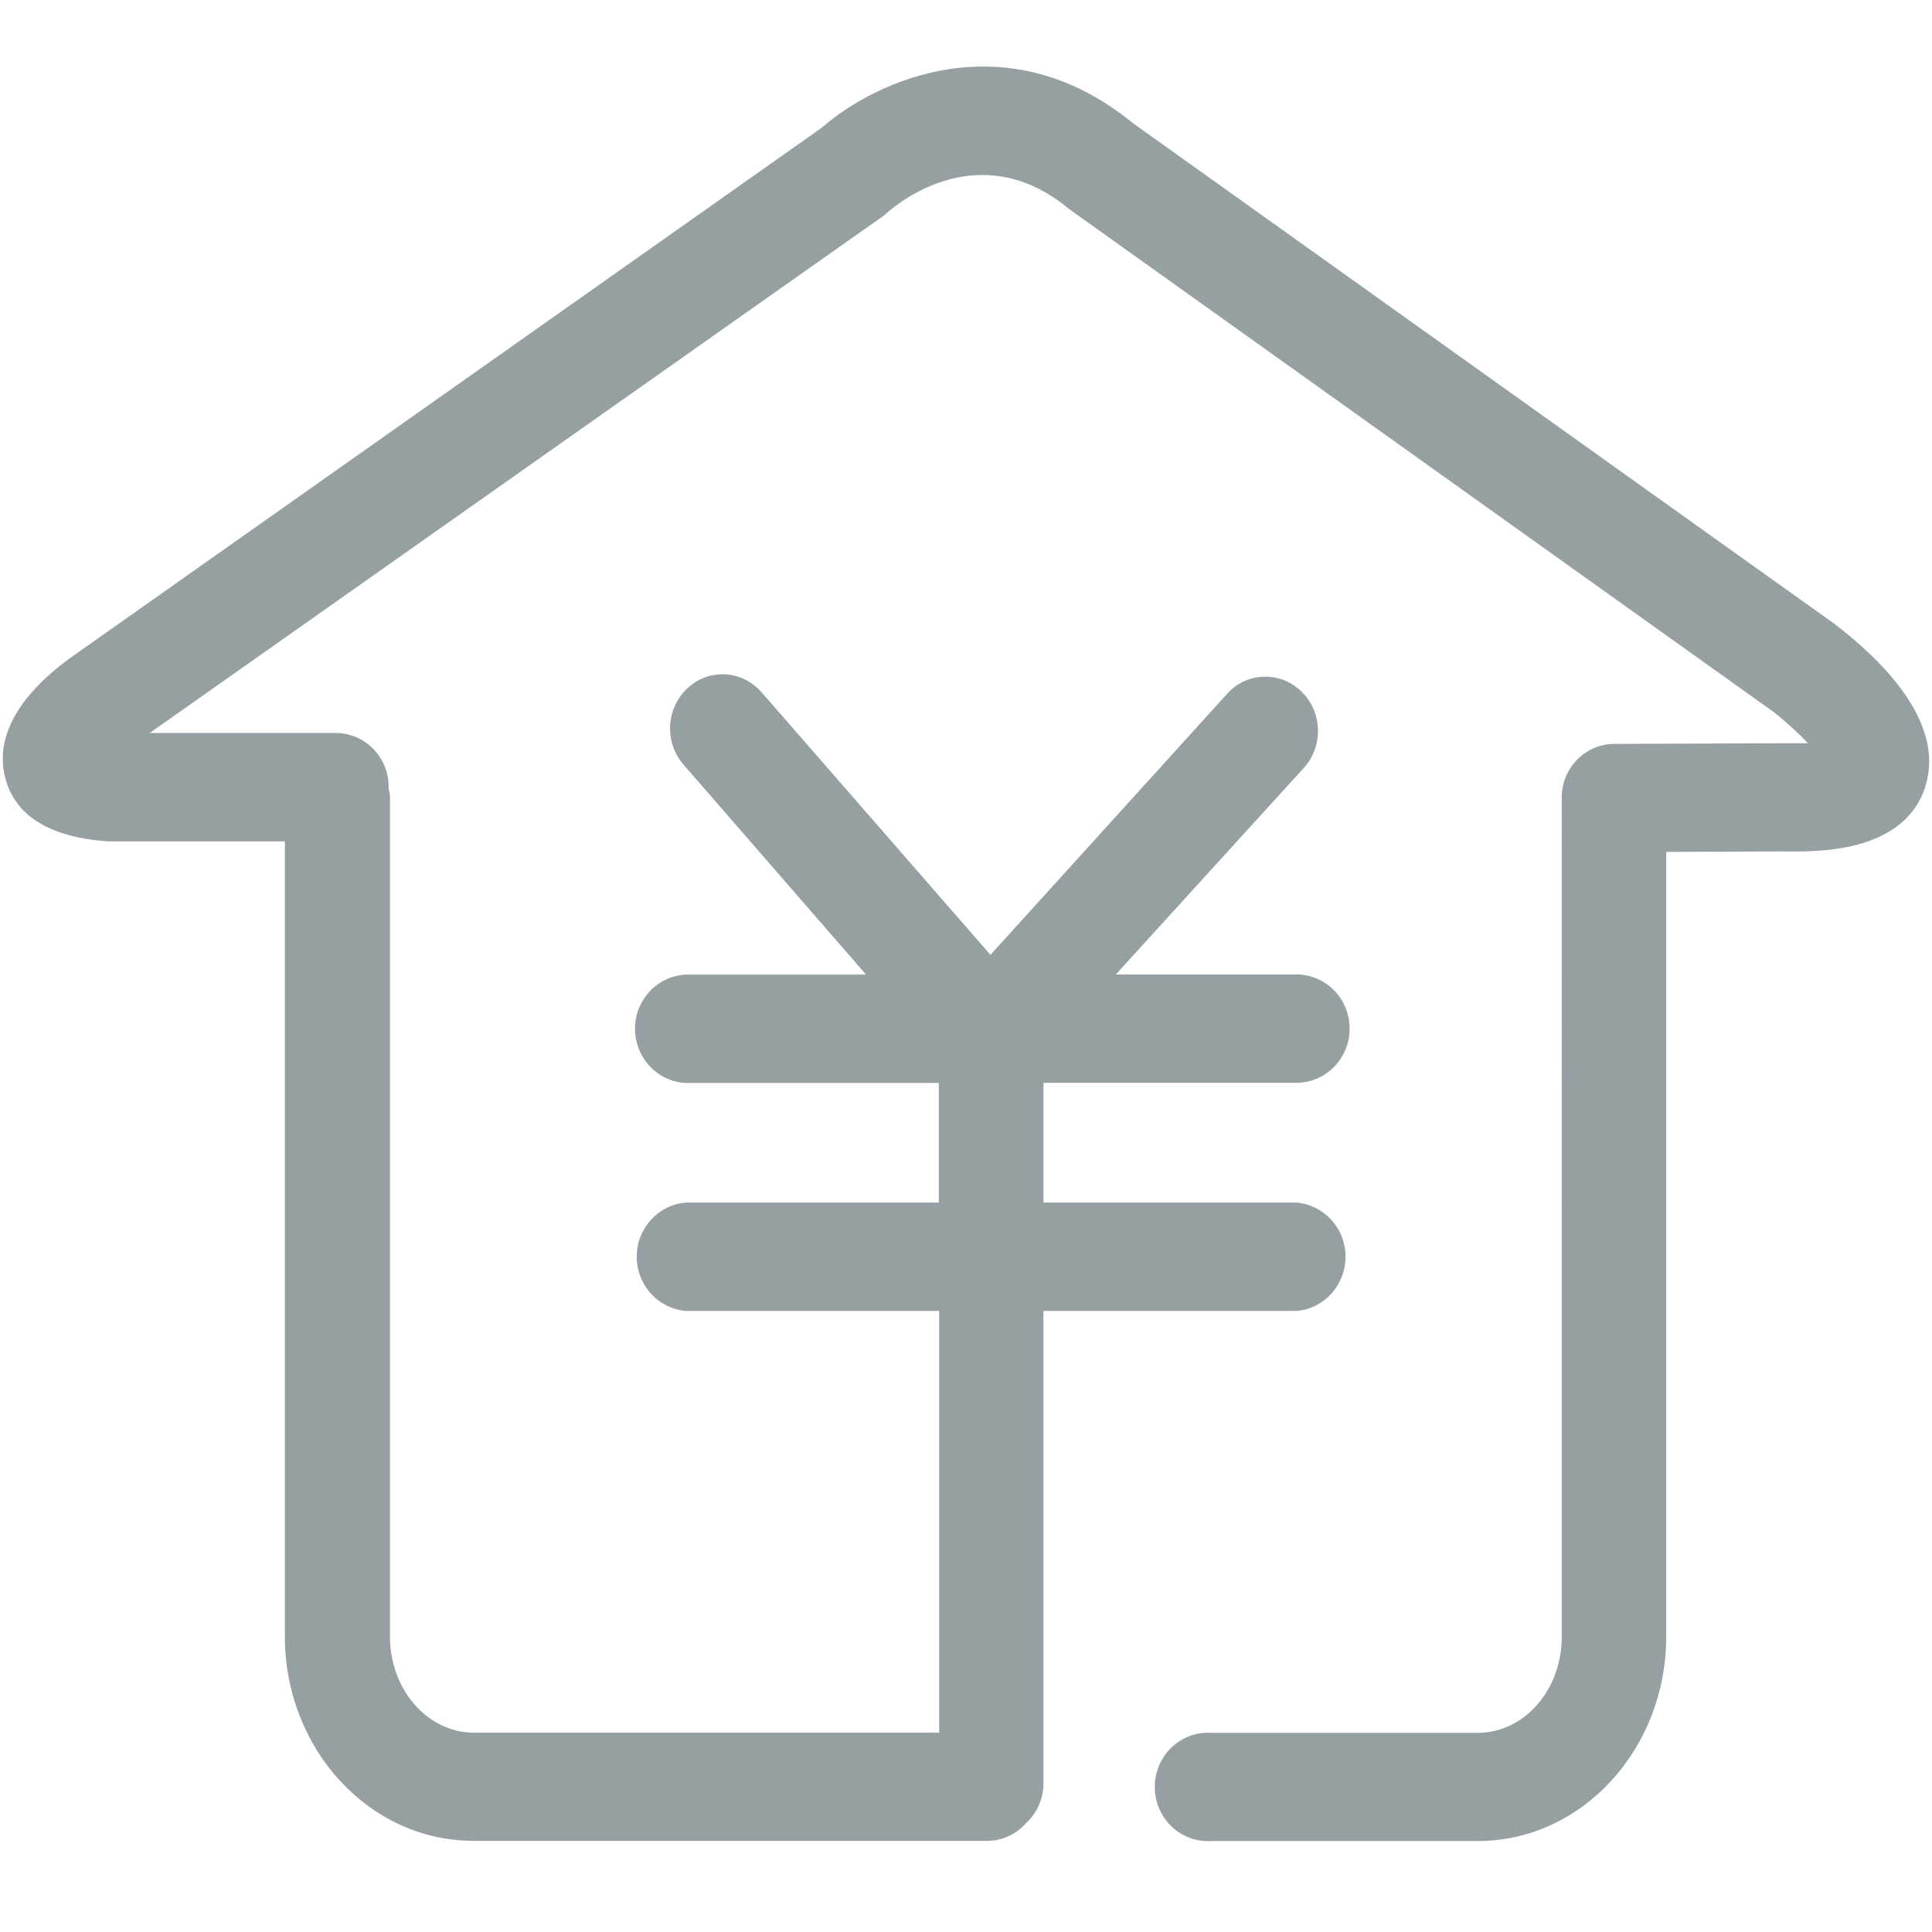 <?xml version="1.0" standalone="no"?><!DOCTYPE svg PUBLIC "-//W3C//DTD SVG 1.1//EN" "http://www.w3.org/Graphics/SVG/1.1/DTD/svg11.dtd"><svg t="1626873501683" class="icon" viewBox="0 0 1024 1024" version="1.1" xmlns="http://www.w3.org/2000/svg" p-id="7848" xmlns:xlink="http://www.w3.org/1999/xlink" width="200" height="200"><defs><style type="text/css">@font-face { font-family: feedback-iconfont; src: url("//at.alicdn.com/t/font_1031158_1uhr8ri0pk5.eot?#iefix") format("embedded-opentype"), url("//at.alicdn.com/t/font_1031158_1uhr8ri0pk5.woff2") format("woff2"), url("//at.alicdn.com/t/font_1031158_1uhr8ri0pk5.woff") format("woff"), url("//at.alicdn.com/t/font_1031158_1uhr8ri0pk5.ttf") format("truetype"), url("//at.alicdn.com/t/font_1031158_1uhr8ri0pk5.svg#iconfont") format("svg"); }
</style></defs><path d="M1020.478 417.041c-11.74 35.672-58.339 34.407-75.768 34.227l-61.59 0.271v415.958c0 59.693-44.793 108.279-99.79 108.279H642.179c-10.566 0.722-20.59-4.606-26.009-13.727-5.509-9.211-5.509-20.68 0-29.892 5.509-9.211 15.533-14.449 26.009-13.727h141.151c24.473 0 44.431-22.758 44.431-50.753V423.002c-0.09-7.586 2.8-14.901 8.037-20.229 5.238-5.418 12.282-8.489 19.777-8.489h1.445l88.321-0.361h12.914c-5.689-5.96-11.74-11.469-18.152-16.526L568.307 111.982l-1.626-1.174c-47.412-39.374-91.03-2.709-95.907 1.445-0.722 0.722-1.716 1.535-2.529 2.167L79.381 388.504h98.887c15.443 0.181 27.815 13.004 27.724 28.808v0.903c0.361 1.174 0.542 2.348 0.722 3.612v445.759c0 27.995 19.958 50.753 44.431 50.753h246.631V694.828H363.489c-14.72-1.264-26.009-13.727-26.009-28.718s11.288-27.544 26.009-28.718H497.596v-63.396H363.489c-15.081-0.722-26.912-13.366-26.912-28.718s11.83-27.995 26.912-28.718h95.546L362.315 405.301c-10.295-11.83-9.392-29.892 2.077-40.548 11.198-10.476 28.537-9.663 38.832 1.716l0.361 0.361 121.374 139.255 125.438-138.352c4.877-5.509 11.74-8.76 19.055-9.031 7.315-0.361 14.359 2.258 19.777 7.315l0.542 0.452c11.198 10.927 11.74 28.989 1.264 40.548L591.426 516.47h95.636c15.623 0 28.266 12.824 28.266 28.718s-12.643 28.718-28.266 28.718H553.045v63.486h134.107c14.72 1.264 26.009 13.727 26.009 28.718s-11.288 27.544-26.009 28.718H553.045v250.423c0 8.037-3.341 15.714-9.211 21.042-5.148 5.87-12.462 9.302-20.229 9.392h-272.73c-55.088 0-99.88-48.586-99.88-108.279V445.94H56.894c-30.795-2.258-49.037-13.636-54.185-33.865-7.496-29.531 20.41-53.733 37.658-65.563L435.374 67.821c28.989-25.467 98.345-57.075 164.992-2.619l371.617 265.234c23.299 17.7 59.874 51.837 48.315 86.786l0.181-0.181z m0 0" p-id="7849" fill="#96a0a2"></path></svg>